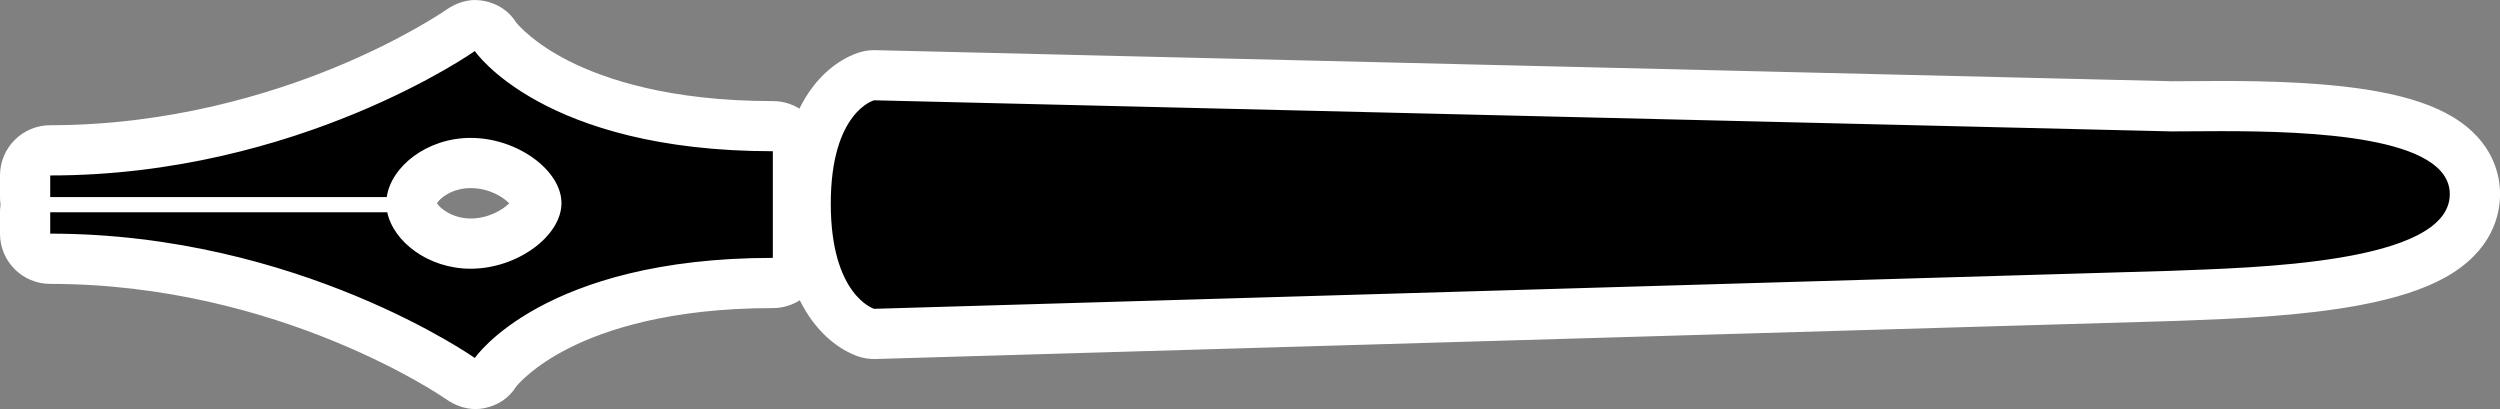<?xml version="1.0" encoding="UTF-8"?>
<svg id="Layer_2" data-name="Layer 2" xmlns="http://www.w3.org/2000/svg" viewBox="0 0 995.82 162.94">
  <rect x="0" y="0" width="995.82" height="162.94" fill="#808080" stroke="none"/>
  <defs>
    <style>
      .cls-1, .cls-2 {
        stroke-width: 0px;
      }

      .cls-2 {
        fill: #fff;
      }
    </style>
  </defs>
  <g id="Layer_1-2" data-name="Layer 1">
    <g>
      <path class="cls-1" d="m189.2,152.68c-2.07,0-4.09-.69-5.83-1.91-1.11-.78-69.4-47.7-163.38-47.7-5.52,0-10-4.48-10-10v-8.52c0-1.06.16-2.08.47-3.04-.3-.96-.47-1.98-.47-3.03v-8.6c0-5.52,4.48-10,10-10,94.28,0,162.7-47.25,163.38-47.73,1.73-1.21,3.75-1.9,5.82-1.9.59,0,1.19.06,1.79.17,2.65.52,4.92,1.99,6.4,4.25.5.68,7.01,9.18,22.95,17.61,15.49,8.18,43.25,17.94,87.49,17.94,2.65,0,5.2,1.05,7.07,2.93,1.88,1.88,2.93,4.42,2.93,7.07v42.48c0,5.52-4.48,10-10,10-44.25,0-72,9.75-87.49,17.93-15.93,8.41-22.44,16.91-22.95,17.6-1.48,2.26-3.75,3.74-6.4,4.26-.59.12-1.19.17-1.78.17Zm-25.53-71.5c.15.43.28.88.38,1.34,1.46,7.01,11.21,14.52,23.42,14.52,14.2,0,26.18-9.9,26.18-16.12s-11.98-15.99-26.18-15.99c-12.59,0-22.5,7.9-23.52,14.98-.06.43-.15.86-.27,1.27Zm184.5,51.83c-.99,0-1.97-.15-2.92-.43-2.49-.76-24.33-8.65-24.34-51.45h0c0-43.09,22.17-50.18,24.7-50.85.83-.22,1.69-.33,2.55-.33.08,0,516.83,12.39,516.83,12.39,2.3,0,4.92-.02,7.79-.04,3.63-.03,7.65-.06,11.95-.06,16.69,0,41.16.42,60.83,4.07,26.7,4.96,40.24,15.39,40.24,31.02,0,33.23-59.26,38.23-114.8,40.31-2.04.08-3.96.15-5.73.22-.04,0-516.82,15.14-516.82,15.14-.1,0-.2,0-.29,0Z"/>
      <path class="cls-2" d="m189.14,20.34s26.98,39.9,118.7,39.9h0v42.48c-91.72,0-118.7,39.88-118.7,39.88,0,0-70.28-49.53-169.14-49.53v-8.52h134.26c2.43,11.71,16.34,22.49,33.21,22.49,18.63,0,36.18-13.07,36.18-26.12s-17.55-25.99-36.18-25.99c-17.39,0-31.67,11.4-33.42,23.56H20v-8.6c98.86,0,169.14-49.55,169.14-49.55m159.04,19.61l516.71,12.39c5.22,0,12.09-.1,19.86-.1,35.91,0,91.07,2.05,91.07,25.09,0,27.95-79.33,29.26-110.94,30.54l-516.71,15.14s-17.25-5.25-17.25-41.88h0c0-36.63,17.25-41.18,17.25-41.18M189.41,0c-4.18,0-8.23,1.49-11.76,3.97h0c-.17.12-16.91,11.72-44.77,23.12-25.4,10.4-65.6,22.79-112.88,22.79C8.96,49.89,0,58.84,0,69.89v8.6c0,1.03.08,2.04.23,3.03-.15.99-.23,2-.23,3.04v8.52c0,11.05,8.95,20,20,20,91.46,0,156.97,45.42,157.62,45.87,3.54,2.49,7.6,3.99,11.79,3.99,1.17,0,2.35-.12,3.54-.36,5.34-1.11,9.75-3.96,12.63-8.57.97-1.19,7.07-8.26,20.92-15.28,14.39-7.3,40.19-16.01,81.34-16.01,3.95,0,7.64-1.15,10.74-3.13,1.42,2.88,3.03,5.55,4.84,8.02,7.66,10.46,16.43,13.76,18.94,14.52,1.89.58,3.85.87,5.83.87.2,0,.39,0,.58,0l516.71-15.13c.08,0,.15,0,.23,0,1.76-.07,3.67-.14,5.7-.22,17.93-.67,45.03-1.69,68.47-6.08,14.4-2.7,25.55-6.32,34.09-11.05,19.03-10.57,21.87-25.32,21.87-33.17,0-7.28-2.46-20.95-18.9-30.8-7.45-4.46-17.1-7.75-29.51-10.05-20.48-3.8-45.57-4.24-62.65-4.24-4.35,0-8.42.03-12.02.06-2.8.02-5.35.04-7.6.04l-516.47-12.38c-.16,0-.32,0-.48,0-1.72,0-3.44.22-5.1.66-2.58.68-11.62,3.72-19.49,14.15-1.96,2.59-3.69,5.42-5.19,8.49-3.06-1.91-6.68-3.01-10.56-3.01-41.15,0-66.94-8.71-81.34-16.01-13.84-7.03-19.94-14.09-20.92-15.29-2.88-4.61-7.29-7.46-12.63-8.57-1.18-.25-2.37-.36-3.54-.36h0Zm-15.35,80.95c1.21-2.07,6.04-6.02,13.41-6.02s12.96,3.55,15.36,6.04c-2.38,2.5-8.23,6.07-15.36,6.07s-12.23-4.02-13.41-6.09h0Z"/>
    </g>
  </g>
</svg>